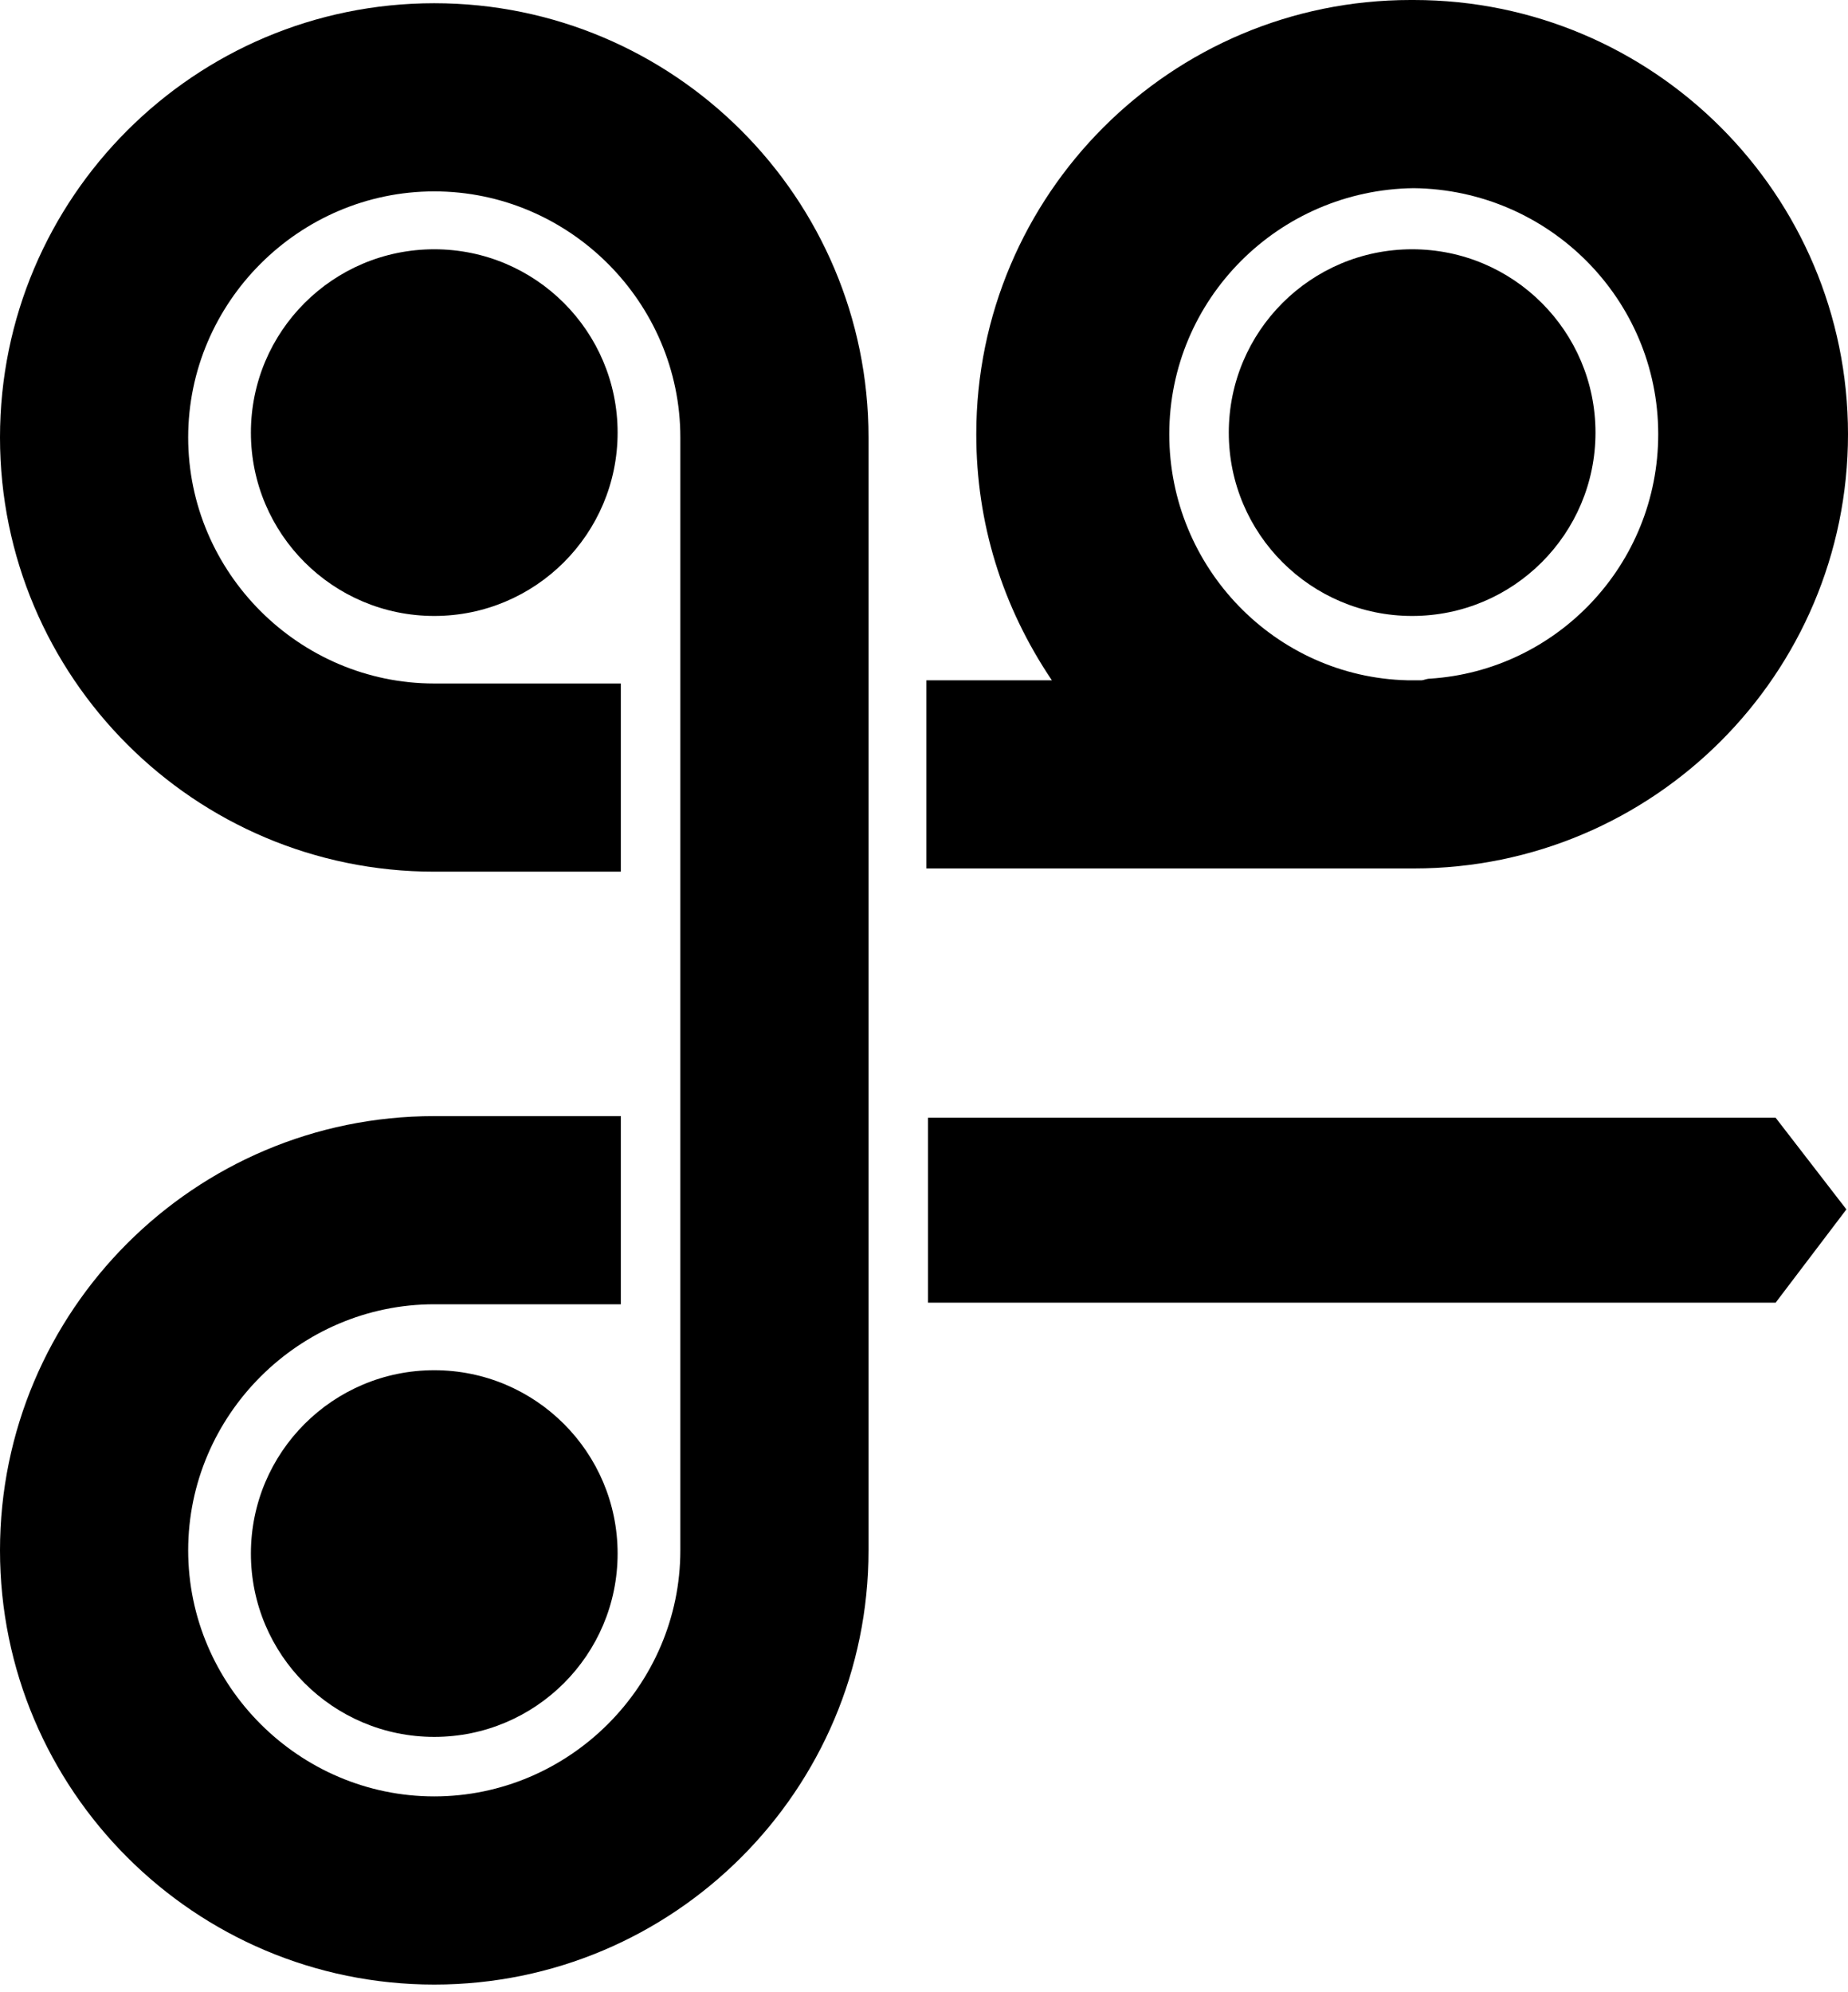 <svg width="128" height="138" viewBox="0 0 128 138" fill="none" xmlns="http://www.w3.org/2000/svg">
<path d="M30.078 120.313C37.092 120.313 42.778 114.627 42.778 107.614C42.778 100.6 37.092 94.914 30.078 94.914C23.064 94.914 17.379 100.6 17.379 107.614C17.379 114.627 23.064 120.313 30.078 120.313Z" fill="black"/>
<path d="M97.922 0C97.81 0 97.699 0 97.699 0C81.1 0 67.621 13.479 67.621 30.078C67.621 36.205 69.403 41.998 72.856 47.123H64.167V60.157H97.699H97.81H97.922C114.52 60.157 128 46.677 128 30.078C128 13.479 114.52 0 97.922 0ZM98.479 47.123H97.476C88.341 46.9 80.989 39.325 80.989 30.078C80.989 20.721 88.564 13.145 97.922 13.034C107.279 13.145 114.855 20.721 114.855 30.078C114.855 39.102 107.836 46.454 99.036 47.011C98.813 47.011 98.59 47.123 98.479 47.123Z" fill="black"/>
<path d="M97.81 42.667C104.824 42.667 110.51 36.981 110.51 29.967C110.51 22.953 104.824 17.267 97.81 17.267C90.796 17.267 85.111 22.953 85.111 29.967C85.111 36.981 90.796 42.667 97.81 42.667Z" fill="black"/>
<path d="M30.078 42.667C37.092 42.667 42.778 36.981 42.778 29.967C42.778 22.953 37.092 17.267 30.078 17.267C23.064 17.267 17.379 22.953 17.379 29.967C17.379 36.981 23.064 42.667 30.078 42.667Z" fill="black"/>
<path d="M122.987 90.235H96.028H64.278V83.774V77.424H96.028H122.987L127.889 83.774L122.987 90.235Z" fill="black"/>
<path d="M30.078 0.223C13.48 0.223 0 13.702 0 30.301C0 46.9 13.48 60.38 30.078 60.38H43.001V47.346H30.078C20.721 47.346 13.034 39.659 13.034 30.301C13.034 20.943 20.721 13.257 30.078 13.257C39.436 13.257 47.123 20.943 47.123 30.301V47.123V93.243V107.391C47.123 116.748 39.436 124.435 30.078 124.435C20.721 124.435 13.034 116.748 13.034 107.391C13.034 98.033 20.721 90.346 30.078 90.346H43.001V77.312H30.078C13.48 77.312 0 90.792 0 107.391C0 123.99 13.48 137.469 30.078 137.469C46.677 137.469 60.157 123.99 60.157 107.391V30.301C60.157 13.702 46.677 0.223 30.078 0.223Z" fill="black"/>
</svg>
